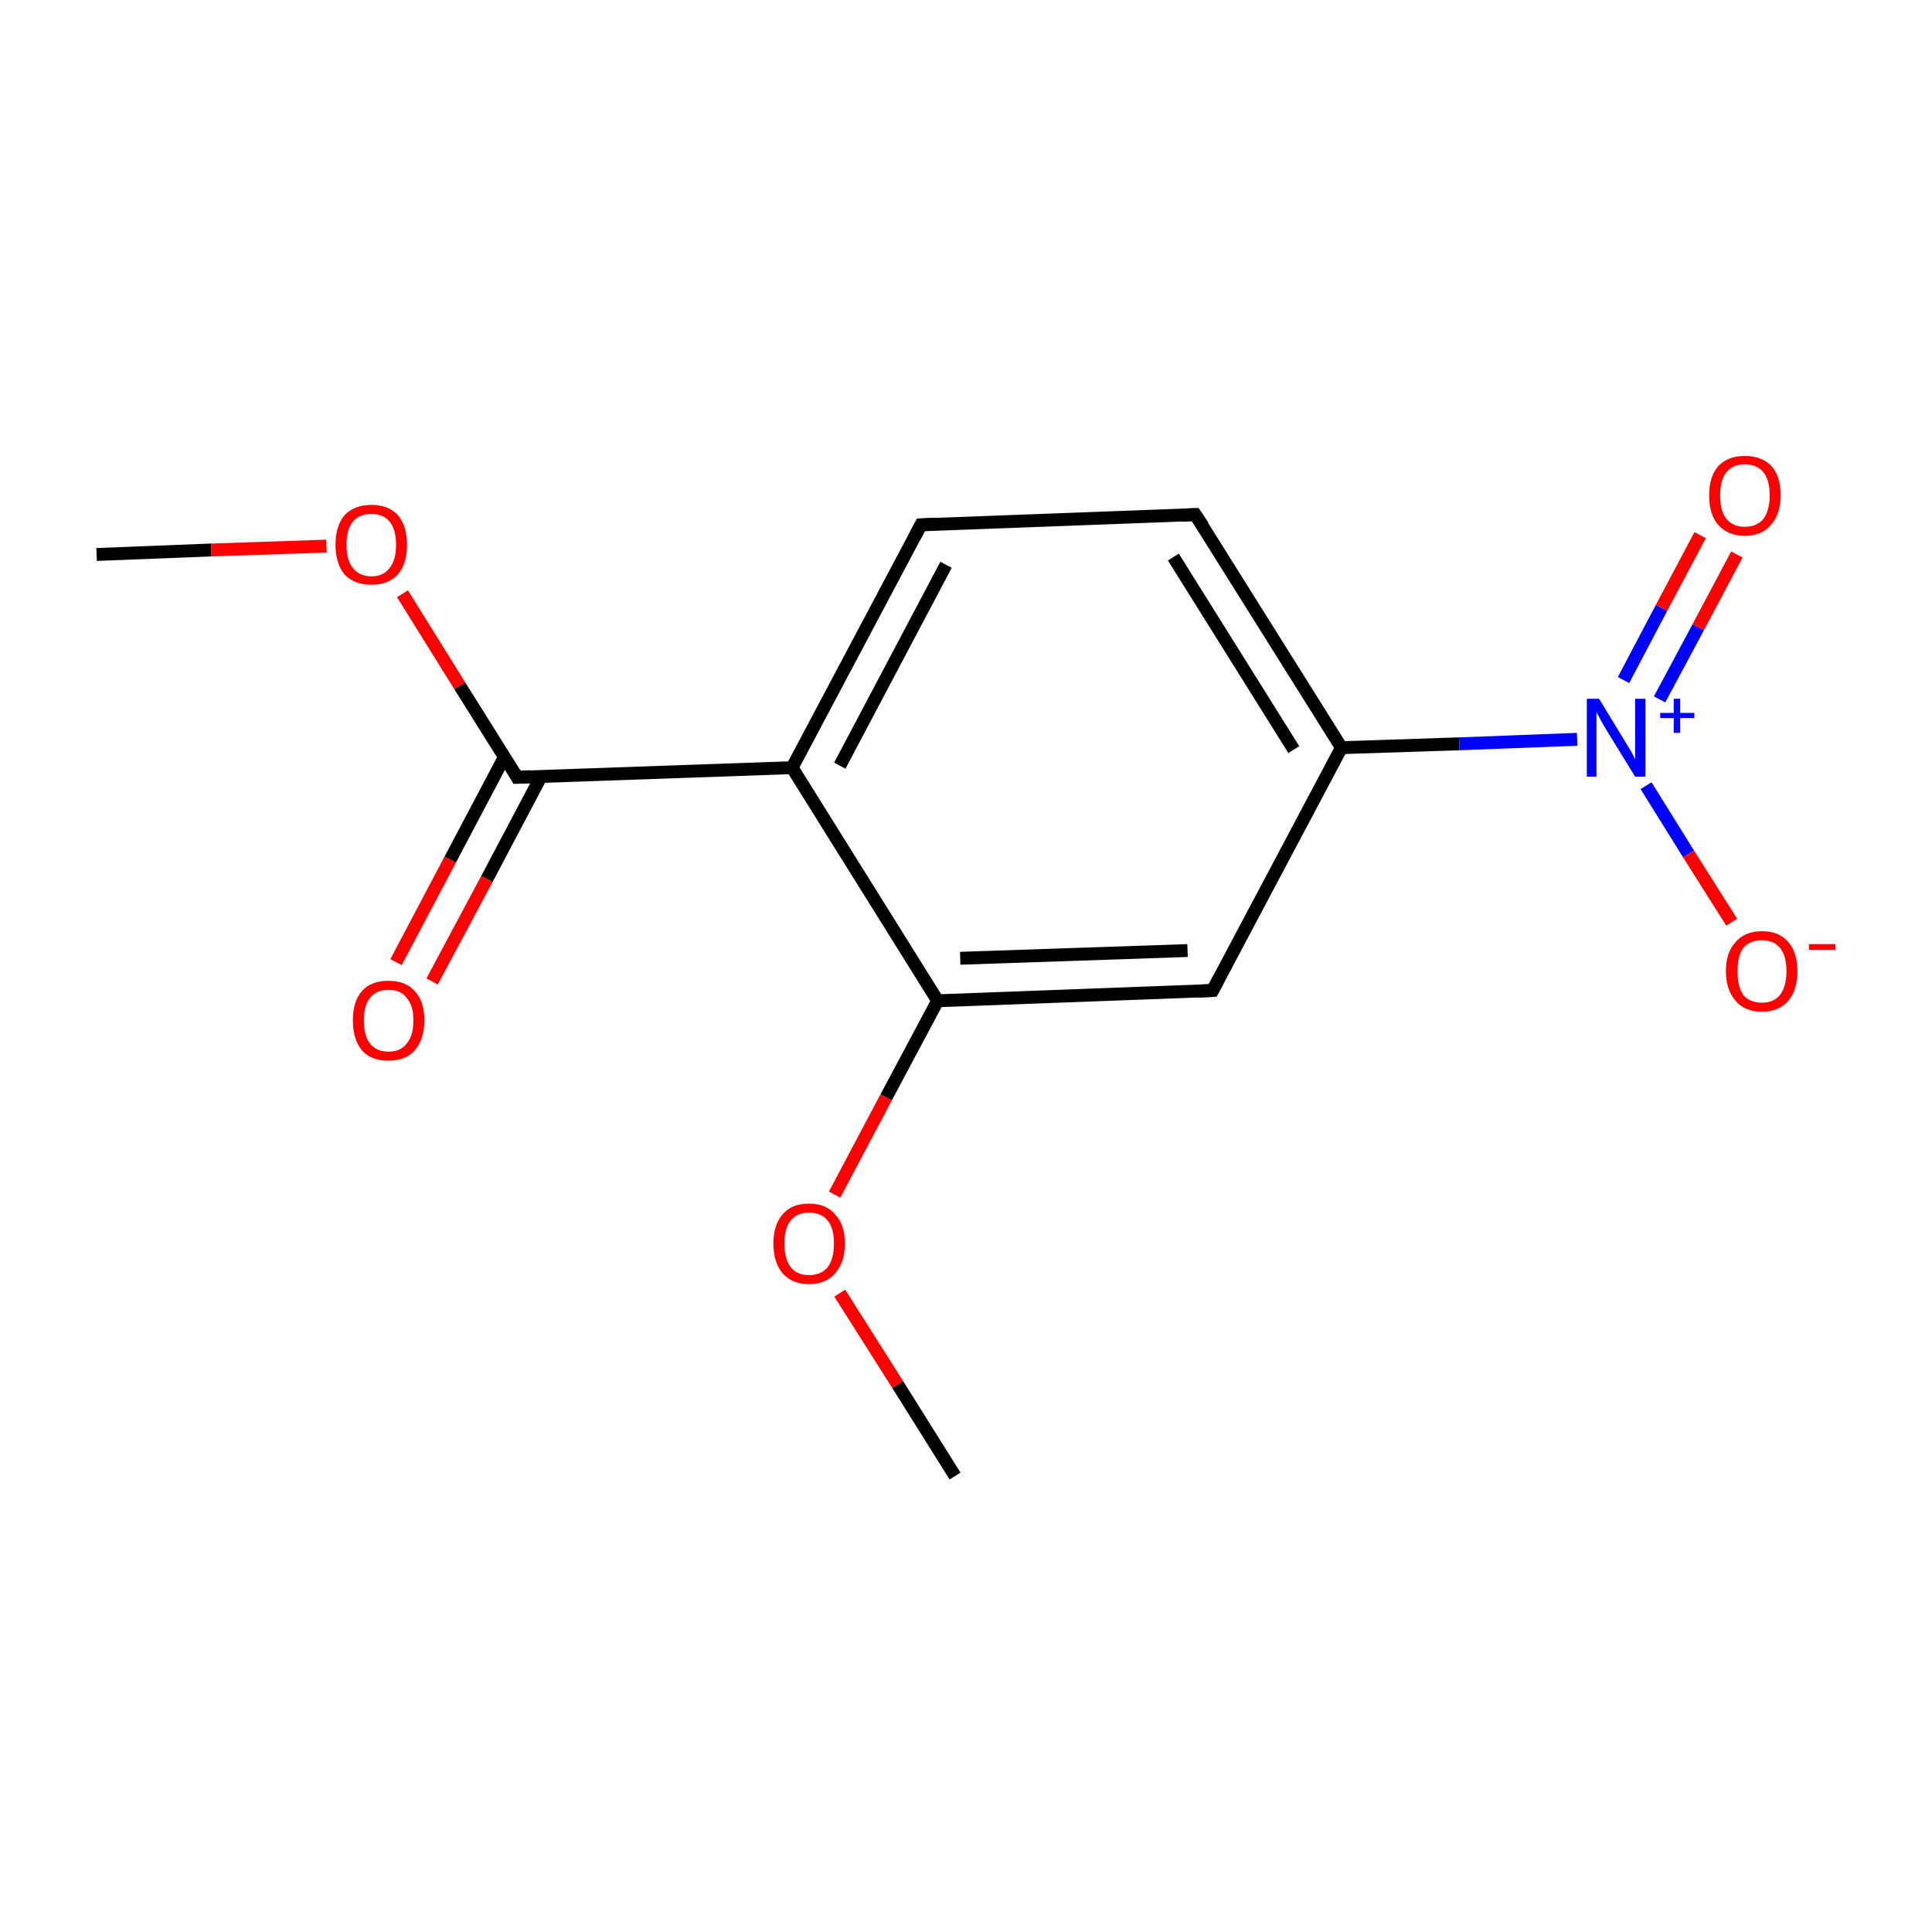 <?xml version='1.0' encoding='iso-8859-1'?>
<svg version='1.1' baseProfile='full'
              xmlns='http://www.w3.org/2000/svg'
                      xmlns:rdkit='http://www.rdkit.org/xml'
                      xmlns:xlink='http://www.w3.org/1999/xlink'
                  xml:space='preserve'
width='300px' height='300px' viewBox='0 0 300 300'>
<!-- END OF HEADER -->
<rect style='opacity:1.0;fill:#FFFFFF;stroke:none' width='300.0' height='300.0' x='0.0' y='0.0'> </rect>
<path class='bond-0 atom-0 atom-1' d='M 15.0,86.1 L 32.8,85.4' style='fill:none;fill-rule:evenodd;stroke:#000000;stroke-width:2.0px;stroke-linecap:butt;stroke-linejoin:miter;stroke-opacity:1' />
<path class='bond-0 atom-0 atom-1' d='M 32.8,85.4 L 50.7,84.8' style='fill:none;fill-rule:evenodd;stroke:#FF0000;stroke-width:2.0px;stroke-linecap:butt;stroke-linejoin:miter;stroke-opacity:1' />
<path class='bond-1 atom-1 atom-2' d='M 62.5,92.2 L 71.4,106.5' style='fill:none;fill-rule:evenodd;stroke:#FF0000;stroke-width:2.0px;stroke-linecap:butt;stroke-linejoin:miter;stroke-opacity:1' />
<path class='bond-1 atom-1 atom-2' d='M 71.4,106.5 L 80.3,120.7' style='fill:none;fill-rule:evenodd;stroke:#000000;stroke-width:2.0px;stroke-linecap:butt;stroke-linejoin:miter;stroke-opacity:1' />
<path class='bond-2 atom-2 atom-3' d='M 78.3,117.6 L 69.9,133.5' style='fill:none;fill-rule:evenodd;stroke:#000000;stroke-width:2.0px;stroke-linecap:butt;stroke-linejoin:miter;stroke-opacity:1' />
<path class='bond-2 atom-2 atom-3' d='M 69.9,133.5 L 61.5,149.4' style='fill:none;fill-rule:evenodd;stroke:#FF0000;stroke-width:2.0px;stroke-linecap:butt;stroke-linejoin:miter;stroke-opacity:1' />
<path class='bond-2 atom-2 atom-3' d='M 84.0,120.6 L 75.6,136.5' style='fill:none;fill-rule:evenodd;stroke:#000000;stroke-width:2.0px;stroke-linecap:butt;stroke-linejoin:miter;stroke-opacity:1' />
<path class='bond-2 atom-2 atom-3' d='M 75.6,136.5 L 67.1,152.4' style='fill:none;fill-rule:evenodd;stroke:#FF0000;stroke-width:2.0px;stroke-linecap:butt;stroke-linejoin:miter;stroke-opacity:1' />
<path class='bond-3 atom-2 atom-4' d='M 80.3,120.7 L 123.0,119.2' style='fill:none;fill-rule:evenodd;stroke:#000000;stroke-width:2.0px;stroke-linecap:butt;stroke-linejoin:miter;stroke-opacity:1' />
<path class='bond-4 atom-4 atom-5' d='M 123.0,119.2 L 143.0,81.5' style='fill:none;fill-rule:evenodd;stroke:#000000;stroke-width:2.0px;stroke-linecap:butt;stroke-linejoin:miter;stroke-opacity:1' />
<path class='bond-4 atom-4 atom-5' d='M 130.4,118.9 L 146.9,87.7' style='fill:none;fill-rule:evenodd;stroke:#000000;stroke-width:2.0px;stroke-linecap:butt;stroke-linejoin:miter;stroke-opacity:1' />
<path class='bond-5 atom-5 atom-6' d='M 143.0,81.5 L 185.6,79.9' style='fill:none;fill-rule:evenodd;stroke:#000000;stroke-width:2.0px;stroke-linecap:butt;stroke-linejoin:miter;stroke-opacity:1' />
<path class='bond-6 atom-6 atom-7' d='M 185.6,79.9 L 208.3,116.1' style='fill:none;fill-rule:evenodd;stroke:#000000;stroke-width:2.0px;stroke-linecap:butt;stroke-linejoin:miter;stroke-opacity:1' />
<path class='bond-6 atom-6 atom-7' d='M 182.2,86.5 L 200.9,116.4' style='fill:none;fill-rule:evenodd;stroke:#000000;stroke-width:2.0px;stroke-linecap:butt;stroke-linejoin:miter;stroke-opacity:1' />
<path class='bond-7 atom-7 atom-8' d='M 208.3,116.1 L 226.6,115.5' style='fill:none;fill-rule:evenodd;stroke:#000000;stroke-width:2.0px;stroke-linecap:butt;stroke-linejoin:miter;stroke-opacity:1' />
<path class='bond-7 atom-7 atom-8' d='M 226.6,115.5 L 244.9,114.8' style='fill:none;fill-rule:evenodd;stroke:#0000FF;stroke-width:2.0px;stroke-linecap:butt;stroke-linejoin:miter;stroke-opacity:1' />
<path class='bond-8 atom-8 atom-9' d='M 257.7,108.6 L 263.7,97.4' style='fill:none;fill-rule:evenodd;stroke:#0000FF;stroke-width:2.0px;stroke-linecap:butt;stroke-linejoin:miter;stroke-opacity:1' />
<path class='bond-8 atom-8 atom-9' d='M 263.7,97.4 L 269.7,86.1' style='fill:none;fill-rule:evenodd;stroke:#FF0000;stroke-width:2.0px;stroke-linecap:butt;stroke-linejoin:miter;stroke-opacity:1' />
<path class='bond-8 atom-8 atom-9' d='M 252.1,105.6 L 258.0,94.4' style='fill:none;fill-rule:evenodd;stroke:#0000FF;stroke-width:2.0px;stroke-linecap:butt;stroke-linejoin:miter;stroke-opacity:1' />
<path class='bond-8 atom-8 atom-9' d='M 258.0,94.4 L 264.0,83.1' style='fill:none;fill-rule:evenodd;stroke:#FF0000;stroke-width:2.0px;stroke-linecap:butt;stroke-linejoin:miter;stroke-opacity:1' />
<path class='bond-9 atom-8 atom-10' d='M 255.6,122.0 L 262.2,132.6' style='fill:none;fill-rule:evenodd;stroke:#0000FF;stroke-width:2.0px;stroke-linecap:butt;stroke-linejoin:miter;stroke-opacity:1' />
<path class='bond-9 atom-8 atom-10' d='M 262.2,132.6 L 268.9,143.2' style='fill:none;fill-rule:evenodd;stroke:#FF0000;stroke-width:2.0px;stroke-linecap:butt;stroke-linejoin:miter;stroke-opacity:1' />
<path class='bond-10 atom-7 atom-11' d='M 208.3,116.1 L 188.3,153.8' style='fill:none;fill-rule:evenodd;stroke:#000000;stroke-width:2.0px;stroke-linecap:butt;stroke-linejoin:miter;stroke-opacity:1' />
<path class='bond-11 atom-11 atom-12' d='M 188.3,153.8 L 145.6,155.4' style='fill:none;fill-rule:evenodd;stroke:#000000;stroke-width:2.0px;stroke-linecap:butt;stroke-linejoin:miter;stroke-opacity:1' />
<path class='bond-11 atom-11 atom-12' d='M 184.4,147.6 L 149.1,148.8' style='fill:none;fill-rule:evenodd;stroke:#000000;stroke-width:2.0px;stroke-linecap:butt;stroke-linejoin:miter;stroke-opacity:1' />
<path class='bond-12 atom-12 atom-13' d='M 145.6,155.4 L 137.6,170.4' style='fill:none;fill-rule:evenodd;stroke:#000000;stroke-width:2.0px;stroke-linecap:butt;stroke-linejoin:miter;stroke-opacity:1' />
<path class='bond-12 atom-12 atom-13' d='M 137.6,170.4 L 129.6,185.5' style='fill:none;fill-rule:evenodd;stroke:#FF0000;stroke-width:2.0px;stroke-linecap:butt;stroke-linejoin:miter;stroke-opacity:1' />
<path class='bond-13 atom-13 atom-14' d='M 130.4,200.8 L 139.4,215.0' style='fill:none;fill-rule:evenodd;stroke:#FF0000;stroke-width:2.0px;stroke-linecap:butt;stroke-linejoin:miter;stroke-opacity:1' />
<path class='bond-13 atom-13 atom-14' d='M 139.4,215.0 L 148.3,229.2' style='fill:none;fill-rule:evenodd;stroke:#000000;stroke-width:2.0px;stroke-linecap:butt;stroke-linejoin:miter;stroke-opacity:1' />
<path class='bond-14 atom-12 atom-4' d='M 145.6,155.4 L 123.0,119.2' style='fill:none;fill-rule:evenodd;stroke:#000000;stroke-width:2.0px;stroke-linecap:butt;stroke-linejoin:miter;stroke-opacity:1' />
<path d='M 79.9,120.0 L 80.3,120.7 L 82.4,120.6' style='fill:none;stroke:#000000;stroke-width:2.0px;stroke-linecap:butt;stroke-linejoin:miter;stroke-miterlimit:10;stroke-opacity:1;' />
<path d='M 142.0,83.4 L 143.0,81.5 L 145.1,81.4' style='fill:none;stroke:#000000;stroke-width:2.0px;stroke-linecap:butt;stroke-linejoin:miter;stroke-miterlimit:10;stroke-opacity:1;' />
<path d='M 183.5,80.0 L 185.6,79.9 L 186.8,81.7' style='fill:none;stroke:#000000;stroke-width:2.0px;stroke-linecap:butt;stroke-linejoin:miter;stroke-miterlimit:10;stroke-opacity:1;' />
<path d='M 189.3,151.9 L 188.3,153.8 L 186.1,153.9' style='fill:none;stroke:#000000;stroke-width:2.0px;stroke-linecap:butt;stroke-linejoin:miter;stroke-miterlimit:10;stroke-opacity:1;' />
<path class='atom-1' d='M 52.1 84.6
Q 52.1 81.7, 53.5 80.0
Q 55.0 78.4, 57.7 78.4
Q 60.3 78.4, 61.8 80.0
Q 63.2 81.7, 63.2 84.6
Q 63.2 87.5, 61.8 89.2
Q 60.3 90.8, 57.7 90.8
Q 55.0 90.8, 53.5 89.2
Q 52.1 87.5, 52.1 84.6
M 57.7 89.5
Q 59.5 89.5, 60.5 88.2
Q 61.5 87.0, 61.5 84.6
Q 61.5 82.2, 60.5 81.0
Q 59.5 79.8, 57.7 79.8
Q 55.8 79.8, 54.8 81.0
Q 53.8 82.2, 53.8 84.6
Q 53.8 87.0, 54.8 88.2
Q 55.8 89.5, 57.7 89.5
' fill='#FF0000'/>
<path class='atom-3' d='M 54.8 158.4
Q 54.8 155.5, 56.2 153.9
Q 57.6 152.3, 60.3 152.3
Q 63.0 152.3, 64.4 153.9
Q 65.9 155.5, 65.9 158.4
Q 65.9 161.4, 64.4 163.1
Q 63.0 164.7, 60.3 164.7
Q 57.6 164.7, 56.2 163.1
Q 54.8 161.4, 54.8 158.4
M 60.3 163.3
Q 62.2 163.3, 63.1 162.1
Q 64.2 160.9, 64.2 158.4
Q 64.2 156.1, 63.1 154.9
Q 62.2 153.7, 60.3 153.7
Q 58.5 153.7, 57.5 154.9
Q 56.5 156.1, 56.5 158.4
Q 56.5 160.9, 57.5 162.1
Q 58.5 163.3, 60.3 163.3
' fill='#FF0000'/>
<path class='atom-8' d='M 248.3 108.5
L 252.2 114.9
Q 252.6 115.6, 253.3 116.7
Q 253.9 117.9, 253.9 117.9
L 253.9 108.5
L 255.5 108.5
L 255.5 120.6
L 253.9 120.6
L 249.6 113.6
Q 249.1 112.8, 248.6 111.9
Q 248.1 110.9, 247.9 110.6
L 247.9 120.6
L 246.4 120.6
L 246.4 108.5
L 248.3 108.5
' fill='#0000FF'/>
<path class='atom-8' d='M 257.8 110.7
L 259.9 110.7
L 259.9 108.5
L 260.9 108.5
L 260.9 110.7
L 263.1 110.7
L 263.1 111.5
L 260.9 111.5
L 260.9 113.8
L 259.9 113.8
L 259.9 111.5
L 257.8 111.5
L 257.8 110.7
' fill='#0000FF'/>
<path class='atom-9' d='M 265.4 76.9
Q 265.4 74.0, 266.8 72.4
Q 268.3 70.8, 270.9 70.8
Q 273.6 70.8, 275.1 72.4
Q 276.5 74.0, 276.5 76.9
Q 276.5 79.8, 275.0 81.5
Q 273.6 83.2, 270.9 83.2
Q 268.3 83.2, 266.8 81.5
Q 265.4 79.9, 265.4 76.9
M 270.9 81.8
Q 272.8 81.8, 273.8 80.6
Q 274.8 79.3, 274.8 76.9
Q 274.8 74.5, 273.8 73.3
Q 272.8 72.1, 270.9 72.1
Q 269.1 72.1, 268.1 73.3
Q 267.1 74.5, 267.1 76.9
Q 267.1 79.4, 268.1 80.6
Q 269.1 81.8, 270.9 81.8
' fill='#FF0000'/>
<path class='atom-10' d='M 268.0 150.8
Q 268.0 147.9, 269.5 146.3
Q 270.9 144.6, 273.6 144.6
Q 276.3 144.6, 277.7 146.3
Q 279.1 147.9, 279.1 150.8
Q 279.1 153.7, 277.7 155.4
Q 276.2 157.1, 273.6 157.1
Q 270.9 157.1, 269.5 155.4
Q 268.0 153.7, 268.0 150.8
M 273.6 155.7
Q 275.4 155.7, 276.4 154.5
Q 277.4 153.2, 277.4 150.8
Q 277.4 148.4, 276.4 147.2
Q 275.4 146.0, 273.6 146.0
Q 271.7 146.0, 270.7 147.2
Q 269.8 148.4, 269.8 150.8
Q 269.8 153.2, 270.7 154.5
Q 271.7 155.7, 273.6 155.7
' fill='#FF0000'/>
<path class='atom-10' d='M 280.9 146.6
L 285.0 146.6
L 285.0 147.5
L 280.9 147.5
L 280.9 146.6
' fill='#FF0000'/>
<path class='atom-13' d='M 120.1 193.1
Q 120.1 190.2, 121.5 188.6
Q 122.9 186.9, 125.6 186.9
Q 128.3 186.9, 129.7 188.6
Q 131.2 190.2, 131.2 193.1
Q 131.2 196.0, 129.7 197.7
Q 128.3 199.4, 125.6 199.4
Q 123.0 199.4, 121.5 197.7
Q 120.1 196.0, 120.1 193.1
M 125.6 198.0
Q 127.5 198.0, 128.5 196.8
Q 129.5 195.5, 129.5 193.1
Q 129.5 190.7, 128.5 189.5
Q 127.5 188.3, 125.6 188.3
Q 123.8 188.3, 122.8 189.5
Q 121.8 190.7, 121.8 193.1
Q 121.8 195.5, 122.8 196.8
Q 123.8 198.0, 125.6 198.0
' fill='#FF0000'/>
</svg>

